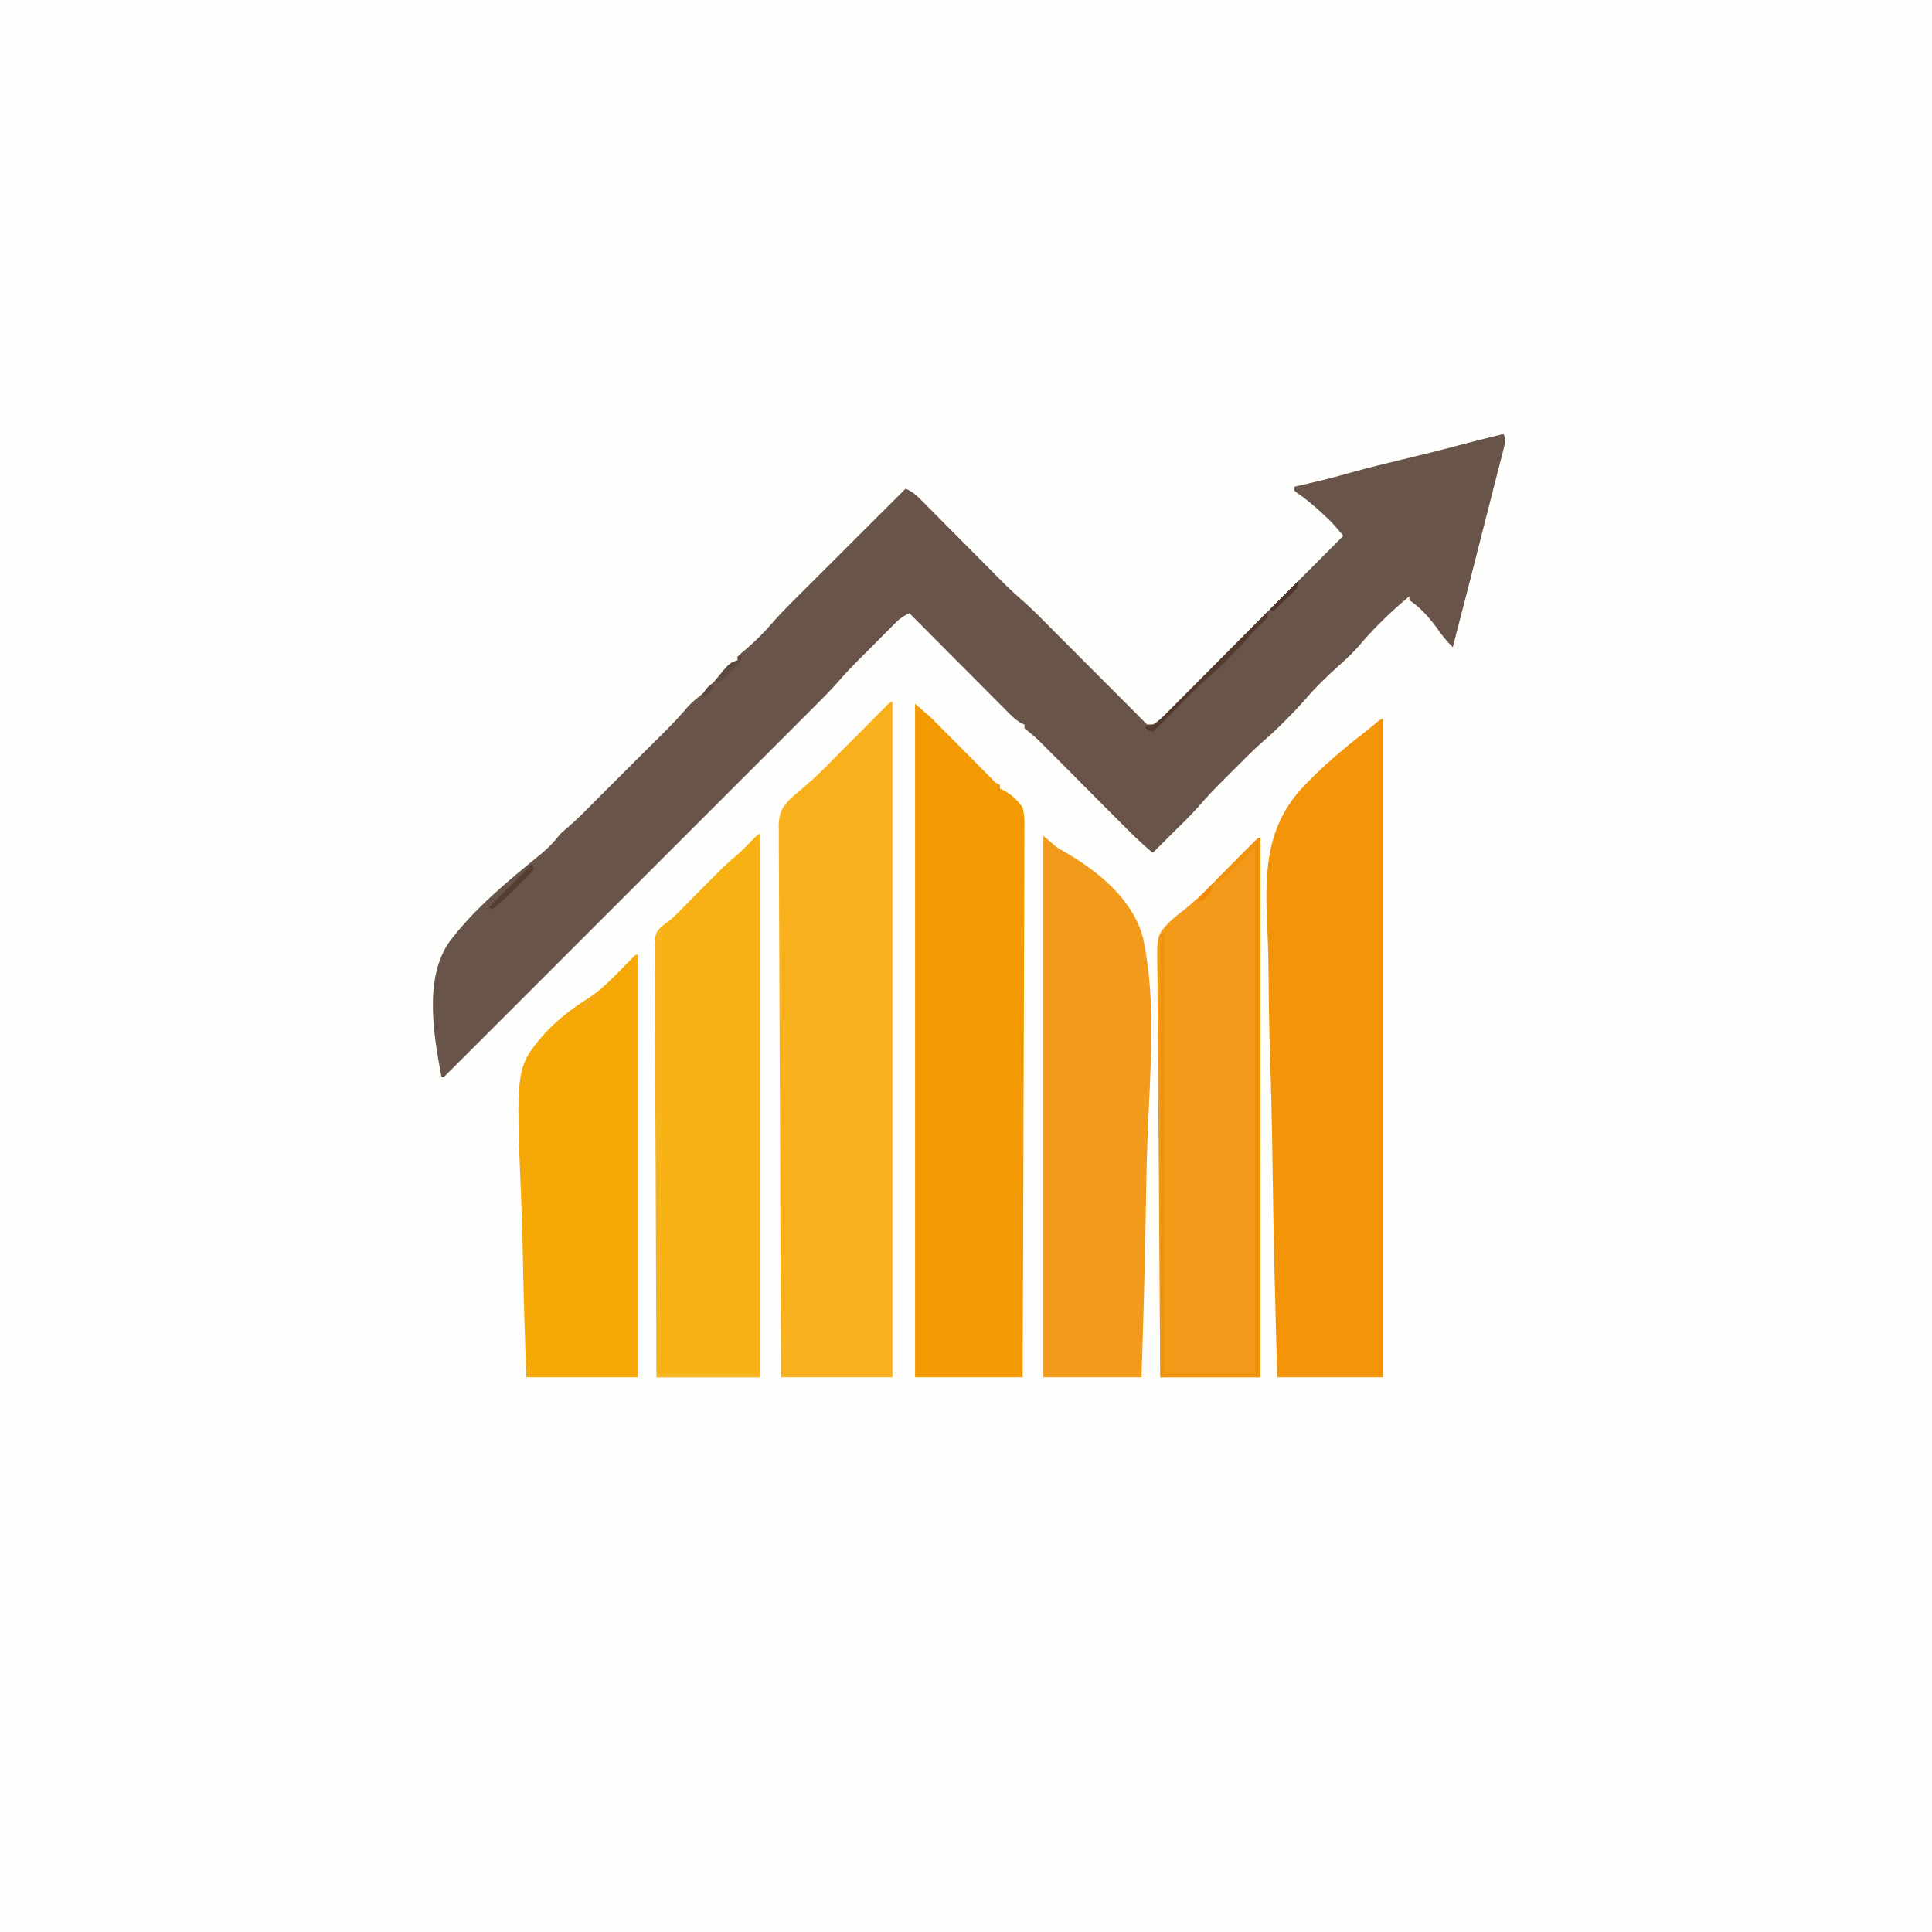 <?xml version="1.0" encoding="UTF-8"?>
<svg version="1.1" xmlns="http://www.w3.org/2000/svg" width="1024" height="1024">
<rect width="100%" height="100%" fill="#808080" stroke="none"/>
<path d="M0 0 C337.92 0 675.84 0 1024 0 C1024 337.92 1024 675.84 1024 1024 C686.08 1024 348.16 1024 0 1024 C0 686.08 0 348.16 0 0 Z " fill="#FEFEFC" transform="translate(0,0)"/>
<path d="M0 0 C1.179 3.537 0.759 4.794 -0.16 8.359 C-0.598 10.086 -0.598 10.086 -1.045 11.848 C-1.384 13.149 -1.723 14.449 -2.062 15.75 C-2.415 17.128 -2.767 18.506 -3.119 19.885 C-3.929 23.059 -4.744 26.232 -5.562 29.404 C-7.204 35.782 -8.823 42.166 -10.441 48.551 C-15.897 70.051 -21.372 91.544 -27 113 C-29.994 110.072 -32.422 107.13 -34.812 103.688 C-38.787 98.143 -42.95 93.268 -48.438 89.188 C-48.953 88.796 -49.469 88.404 -50 88 C-50 87.34 -50 86.68 -50 86 C-59.499 93.948 -68.71 102.759 -76.688 112.25 C-79.939 116.102 -83.644 119.417 -87.376 122.787 C-93.649 128.46 -99.762 134.305 -105.25 140.75 C-108.636 144.699 -112.267 148.38 -115.938 152.062 C-116.797 152.929 -116.797 152.929 -117.675 153.813 C-120.571 156.7 -123.514 159.471 -126.625 162.125 C-132.119 166.879 -137.202 172.053 -142.327 177.197 C-144.059 178.934 -145.796 180.665 -147.533 182.396 C-152.589 187.45 -157.537 192.513 -162.178 197.955 C-166.38 202.671 -170.953 207.054 -175.438 211.5 C-176.466 212.523 -177.494 213.547 -178.521 214.57 C-181.012 217.05 -183.505 219.526 -186 222 C-192.392 216.782 -198.152 210.965 -203.958 205.117 C-205.789 203.273 -207.623 201.432 -209.458 199.593 C-213.35 195.69 -217.238 191.783 -221.125 187.875 C-225.639 183.337 -230.156 178.8 -234.676 174.268 C-236.478 172.46 -238.276 170.649 -240.075 168.837 C-241.184 167.725 -242.293 166.612 -243.403 165.5 C-244.145 164.75 -244.145 164.75 -244.902 163.985 C-247.13 161.756 -249.36 159.719 -251.85 157.781 C-252.559 157.193 -253.269 156.606 -254 156 C-254 155.34 -254 154.68 -254 154 C-254.543 153.783 -255.085 153.565 -255.645 153.341 C-258.802 151.544 -261.157 149.106 -263.687 146.541 C-264.243 145.984 -264.8 145.428 -265.373 144.855 C-267.207 143.02 -269.033 141.178 -270.859 139.336 C-272.131 138.06 -273.403 136.785 -274.676 135.511 C-278.021 132.158 -281.36 128.799 -284.698 125.44 C-288.106 122.011 -291.52 118.588 -294.934 115.164 C-301.628 108.448 -308.316 101.726 -315 95 C-317.84 96.292 -319.897 97.648 -322.097 99.854 C-322.675 100.429 -323.252 101.003 -323.848 101.595 C-324.461 102.216 -325.075 102.837 -325.707 103.477 C-326.351 104.121 -326.994 104.765 -327.657 105.428 C-329.019 106.793 -330.378 108.16 -331.735 109.529 C-333.789 111.602 -335.852 113.667 -337.916 115.73 C-339.243 117.062 -340.569 118.394 -341.895 119.727 C-342.806 120.64 -342.806 120.64 -343.736 121.571 C-346.657 124.524 -349.477 127.52 -352.177 130.678 C-356.152 135.237 -360.374 139.513 -364.656 143.783 C-365.502 144.631 -366.349 145.479 -367.221 146.352 C-369.55 148.685 -371.881 151.015 -374.214 153.344 C-376.736 155.865 -379.256 158.388 -381.776 160.91 C-386.703 165.842 -391.632 170.771 -396.563 175.698 C-400.568 179.701 -404.572 183.704 -408.575 187.709 C-409.145 188.279 -409.716 188.85 -410.303 189.438 C-411.462 190.597 -412.621 191.756 -413.78 192.916 C-424.631 203.769 -435.485 214.62 -446.34 225.469 C-455.661 234.786 -464.98 244.105 -474.296 253.427 C-485.119 264.255 -495.943 275.081 -506.77 285.905 C-507.923 287.057 -509.075 288.21 -510.228 289.362 C-511.079 290.213 -511.079 290.213 -511.947 291.08 C-515.952 295.084 -519.955 299.089 -523.958 303.094 C-528.828 307.967 -533.7 312.838 -538.574 317.707 C-541.063 320.193 -543.55 322.68 -546.036 325.168 C-548.723 327.859 -551.415 330.547 -554.106 333.233 C-555.297 334.427 -555.297 334.427 -556.512 335.646 C-557.585 336.715 -557.585 336.715 -558.679 337.805 C-559.301 338.427 -559.923 339.048 -560.563 339.688 C-562 341 -562 341 -563 341 C-567.017 319.173 -572.449 289.101 -559.066 269.542 C-545.651 251.513 -527.587 236.808 -510.283 222.662 C-506.358 219.409 -503.143 216 -500 212 C-498.784 210.858 -497.539 209.746 -496.25 208.688 C-491.216 204.407 -486.635 199.703 -482 195 C-478.23 191.223 -474.448 187.458 -470.667 183.693 C-467.224 180.263 -463.784 176.832 -460.345 173.4 C-458.536 171.596 -456.726 169.793 -454.916 167.991 C-452.288 165.376 -449.663 162.756 -447.039 160.137 C-446.238 159.341 -445.437 158.545 -444.611 157.724 C-440.402 153.516 -436.363 149.237 -432.519 144.691 C-430.236 142.149 -427.661 140.141 -425 138 C-422.156 135.298 -419.535 132.488 -417 129.5 C-410.089 121.363 -410.089 121.363 -406 120 C-406 119.34 -406 118.68 -406 118 C-404.496 116.52 -404.496 116.52 -402.438 114.812 C-397.127 110.287 -392.264 105.514 -387.719 100.219 C-384.308 96.304 -380.736 92.601 -377.055 88.941 C-376.4 88.287 -375.746 87.632 -375.072 86.958 C-372.937 84.824 -370.799 82.693 -368.66 80.562 C-367.168 79.072 -365.676 77.581 -364.184 76.09 C-360.278 72.189 -356.37 68.29 -352.461 64.392 C-348.464 60.405 -344.469 56.415 -340.475 52.426 C-332.653 44.614 -324.827 36.806 -317 29 C-313.145 30.585 -310.723 33.042 -307.808 35.981 C-307.303 36.487 -306.798 36.993 -306.278 37.514 C-304.613 39.186 -302.955 40.865 -301.297 42.543 C-300.134 43.712 -298.971 44.881 -297.807 46.049 C-294.741 49.128 -291.681 52.212 -288.623 55.298 C-283.744 60.22 -278.858 65.136 -273.969 70.048 C-272.272 71.755 -270.578 73.466 -268.884 75.178 C-262.693 81.443 -262.693 81.443 -256.159 87.345 C-249.478 93.053 -243.416 99.463 -237.219 105.684 C-235.796 107.109 -234.372 108.534 -232.948 109.958 C-229.224 113.686 -225.503 117.417 -221.783 121.149 C-217.977 124.965 -214.168 128.778 -210.359 132.592 C-202.903 140.058 -195.451 147.528 -188 155 C-184.591 153.526 -182.375 151.622 -179.761 149.001 C-178.922 148.165 -178.084 147.33 -177.22 146.468 C-176.308 145.55 -175.397 144.631 -174.458 143.685 C-173.482 142.709 -172.507 141.733 -171.53 140.758 C-168.883 138.112 -166.243 135.46 -163.603 132.806 C-160.843 130.033 -158.077 127.266 -155.311 124.498 C-150.077 119.257 -144.847 114.011 -139.619 108.763 C-133.667 102.788 -127.708 96.819 -121.75 90.85 C-109.493 78.573 -97.244 66.289 -85 54 C-85.937 52.892 -86.877 51.786 -87.817 50.68 C-88.601 49.756 -88.601 49.756 -89.401 48.812 C-91.742 46.159 -94.258 43.822 -96.875 41.438 C-97.391 40.966 -97.907 40.495 -98.438 40.01 C-102.013 36.784 -105.701 33.841 -109.672 31.121 C-110.329 30.566 -110.329 30.566 -111 30 C-111 29.34 -111 28.68 -111 28 C-110.458 27.875 -109.916 27.749 -109.358 27.62 C-106.779 27.022 -104.202 26.417 -101.625 25.812 C-100.349 25.518 -100.349 25.518 -99.047 25.217 C-93.134 23.824 -87.286 22.258 -81.441 20.609 C-72.119 17.986 -62.732 15.686 -53.312 13.438 C-43.303 11.042 -33.324 8.591 -23.387 5.908 C-18.626 4.632 -13.847 3.434 -9.062 2.25 C-8.176 2.03 -7.29 1.809 -6.377 1.582 C-4.252 1.054 -2.126 0.527 0 0 Z " fill="#685448" transform="translate(797,230)"/>
<path d="M0 0 C0 118.14 0 236.28 0 358 C-19.47 358 -38.94 358 -59 358 C-59.221 319.825 -59.405 281.65 -59.511 243.474 C-59.523 238.965 -59.536 234.457 -59.549 229.948 C-59.552 229.051 -59.555 228.153 -59.557 227.228 C-59.601 212.701 -59.68 198.175 -59.772 183.648 C-59.865 168.739 -59.921 153.829 -59.941 138.92 C-59.955 129.722 -59.998 120.525 -60.079 111.327 C-60.132 105.017 -60.148 98.708 -60.135 92.398 C-60.129 88.759 -60.138 85.121 -60.192 81.482 C-60.25 77.531 -60.23 73.582 -60.203 69.63 C-60.232 68.488 -60.261 67.346 -60.291 66.169 C-60.166 59.493 -58.922 56.234 -54.177 51.432 C-52.478 49.923 -50.754 48.443 -49 47 C-47.655 45.823 -46.311 44.645 -44.969 43.465 C-44.325 42.912 -43.681 42.36 -43.018 41.79 C-39.006 38.23 -35.276 34.377 -31.504 30.566 C-30.193 29.25 -30.193 29.25 -28.855 27.906 C-26.088 25.127 -23.325 22.345 -20.562 19.562 C-16.9 15.873 -13.234 12.188 -9.566 8.504 C-8.722 7.651 -7.877 6.798 -7.007 5.919 C-6.232 5.141 -5.457 4.363 -4.658 3.561 C-3.974 2.871 -3.29 2.182 -2.585 1.471 C-1 0 -1 0 0 0 Z " fill="#F8B11C" transform="translate(473,372)"/>
<path d="M0 0 C7.873 6.748 7.873 6.748 11.068 9.97 C11.781 10.687 12.495 11.404 13.231 12.143 C13.976 12.896 14.721 13.65 15.488 14.426 C16.273 15.214 17.057 16.002 17.865 16.814 C20.35 19.311 22.832 21.811 25.312 24.312 C28.597 27.624 31.886 30.932 35.176 34.238 C35.931 35.002 36.686 35.765 37.464 36.552 C38.162 37.253 38.86 37.954 39.579 38.677 C40.193 39.296 40.807 39.915 41.44 40.553 C42.956 42.095 42.956 42.095 45 43 C45 43.66 45 44.32 45 45 C45.574 45.261 46.147 45.522 46.738 45.791 C51.017 48.079 54.244 51.002 57 55 C58.118 59.158 58.049 63.142 57.962 67.427 C57.969 68.667 57.976 69.907 57.983 71.185 C57.994 74.611 57.969 78.034 57.929 81.461 C57.894 85.16 57.906 88.86 57.912 92.56 C57.916 98.966 57.891 105.37 57.846 111.775 C57.781 121.035 57.76 130.295 57.75 139.556 C57.732 154.581 57.679 169.607 57.604 184.632 C57.53 199.225 57.473 213.818 57.439 228.411 C57.437 229.311 57.435 230.211 57.433 231.138 C57.423 235.653 57.413 240.168 57.403 244.683 C57.32 282.123 57.172 319.561 57 357 C38.19 357 19.38 357 0 357 C0 239.19 0 121.38 0 0 Z " fill="#F39A02" transform="translate(485,373)"/>
<path d="M0 0 C0 115.17 0 230.34 0 349 C-18.48 349 -36.96 349 -56 349 C-57.086 312.251 -57.989 275.518 -58.502 238.758 C-58.563 234.39 -58.627 230.022 -58.692 225.654 C-58.705 224.785 -58.717 223.915 -58.731 223.02 C-58.942 209.057 -59.327 195.105 -59.78 181.148 C-60.244 166.758 -60.512 152.373 -60.61 137.975 C-60.671 129.912 -60.813 121.869 -61.181 113.814 C-62.447 85.228 -63.478 59.522 -43.375 37.202 C-33.03 26.048 -21.412 16.176 -9.402 6.873 C-7.35 5.273 -5.349 3.636 -3.366 1.952 C-1 0 -1 0 0 0 Z " fill="#F49408" transform="translate(733,381)"/>
<path d="M0 0 C0 95.04 0 190.08 0 288 C-18.15 288 -36.3 288 -55 288 C-55.176 258.054 -55.324 228.109 -55.409 198.162 C-55.419 194.626 -55.429 191.09 -55.439 187.554 C-55.442 186.85 -55.444 186.147 -55.446 185.421 C-55.481 174.025 -55.544 162.63 -55.617 151.234 C-55.692 139.539 -55.736 127.845 -55.753 116.15 C-55.763 109.582 -55.788 103.014 -55.846 96.446 C-55.9 90.265 -55.917 84.084 -55.905 77.902 C-55.907 75.633 -55.923 73.364 -55.954 71.095 C-55.993 67.996 -55.984 64.901 -55.962 61.801 C-55.985 60.903 -56.009 60.006 -56.033 59.08 C-55.96 55.269 -55.784 52.928 -53.272 49.954 C-51.251 48.18 -49.165 46.594 -47 45 C-45.864 43.935 -44.743 42.854 -43.648 41.746 C-42.847 40.94 -42.847 40.94 -42.03 40.117 C-41.484 39.563 -40.938 39.009 -40.375 38.438 C-39.784 37.843 -39.193 37.248 -38.583 36.635 C-36.72 34.759 -34.859 32.88 -33 31 C-18.796 16.641 -18.796 16.641 -12.632 11.41 C-10.137 9.255 -7.865 6.922 -5.562 4.562 C-1.109 0 -1.109 0 0 0 Z " fill="#F7B113" transform="translate(403,442)"/>
<path d="M0 0 C0 94.38 0 188.76 0 286 C-17.49 286 -34.98 286 -53 286 C-53.287 256.284 -53.527 226.568 -53.664 196.851 C-53.68 193.338 -53.697 189.825 -53.714 186.311 C-53.718 185.612 -53.721 184.913 -53.724 184.192 C-53.781 172.887 -53.883 161.583 -54.003 150.279 C-54.125 138.668 -54.196 127.057 -54.223 115.446 C-54.24 108.928 -54.28 102.413 -54.374 95.896 C-54.463 89.755 -54.49 83.616 -54.47 77.475 C-54.474 75.227 -54.5 72.98 -54.55 70.733 C-54.946 52.012 -54.946 52.012 -48.458 44.983 C-46.252 42.895 -43.977 40.979 -41.546 39.159 C-39.476 37.608 -37.575 35.888 -35.658 34.154 C-35.042 33.629 -34.426 33.105 -33.791 32.564 C-30.528 29.715 -27.514 26.617 -24.473 23.535 C-23.798 22.857 -23.124 22.179 -22.429 21.48 C-20.304 19.343 -18.183 17.203 -16.062 15.062 C-13.244 12.217 -10.422 9.375 -7.598 6.535 C-6.95 5.879 -6.302 5.223 -5.635 4.547 C-1.113 0 -1.113 0 0 0 Z " fill="#F39A1B" transform="translate(668,444)"/>
<path d="M0 0 C2.31 1.98 4.62 3.96 7 6 C8.594 7.018 10.219 7.991 11.881 8.895 C29.231 18.936 47.268 33.664 52.769 53.816 C60.096 87.818 56.528 124.768 55.241 159.351 C54.882 169.114 54.638 178.874 54.472 188.642 C54.46 189.335 54.448 190.028 54.436 190.742 C54.377 194.221 54.32 197.7 54.265 201.179 C53.802 229.798 52.975 258.394 52 287 C34.84 287 17.68 287 0 287 C0 192.29 0 97.58 0 0 Z " fill="#F29A1B" transform="translate(553,443)"/>
<path d="M0 0 C0 73.92 0 147.84 0 224 C-19.47 224 -38.94 224 -59 224 C-59.819 202.847 -60.479 181.708 -60.865 160.543 C-61.049 150.711 -61.3 140.891 -61.716 131.066 C-64.679 59.589 -64.679 59.589 -48.768 41.141 C-42.318 34.399 -35.072 28.691 -27.177 23.739 C-21.239 20.007 -16.087 15.256 -11.191 10.254 C-10.59 9.645 -9.989 9.036 -9.369 8.408 C-8.773 7.799 -8.177 7.19 -7.562 6.562 C-6.337 5.312 -5.109 4.063 -3.879 2.816 C-3.349 2.274 -2.818 1.732 -2.272 1.174 C-1 0 -1 0 0 0 Z " fill="#F6A906" transform="translate(338,506)"/>
<path d="M0 0 C0 94.38 0 188.76 0 286 C-17.49 286 -34.98 286 -53 286 C-53 208.45 -53 130.9 -53 51 C-52.34 51 -51.68 51 -51 51 C-51 127.89 -51 204.78 -51 284 C-35.16 284 -19.32 284 -3 284 C-3 191.93 -3 99.86 -3 5 C-9.27 11.27 -15.54 17.54 -22 24 C-22.66 23.67 -23.32 23.34 -24 23 C-20.746 19.721 -17.489 16.446 -14.228 13.173 C-13.119 12.059 -12.01 10.943 -10.902 9.827 C-9.313 8.226 -7.721 6.628 -6.129 5.031 C-5.631 4.528 -5.133 4.025 -4.62 3.507 C-1.114 0 -1.114 0 0 0 Z " fill="#F1920D" transform="translate(668,444)"/>
<path d="M0 0 C0.33 0 0.66 0 1 0 C1 93.06 1 186.12 1 282 C-16.82 282 -34.64 282 -53 282 C-53 204.12 -53 126.24 -53 46 C-51.68 45.34 -50.36 44.68 -49 44 C-49.33 44.99 -49.66 45.98 -50 47 C-50.093 48.334 -50.134 49.671 -50.139 51.008 C-50.144 51.826 -50.15 52.643 -50.155 53.486 C-50.156 54.383 -50.157 55.281 -50.158 56.206 C-50.163 57.16 -50.168 58.114 -50.173 59.097 C-50.189 62.308 -50.197 65.519 -50.205 68.729 C-50.215 71.025 -50.225 73.321 -50.235 75.617 C-50.262 81.863 -50.283 88.108 -50.303 94.354 C-50.325 100.876 -50.353 107.398 -50.379 113.921 C-50.424 124.872 -50.464 135.823 -50.503 146.775 C-50.542 158.055 -50.583 169.336 -50.628 180.616 C-50.63 181.312 -50.633 182.007 -50.636 182.723 C-50.65 186.211 -50.663 189.698 -50.677 193.185 C-50.791 222.124 -50.897 251.062 -51 280 C-34.17 280 -17.34 280 0 280 C0 187.6 0 95.2 0 0 Z " fill="#F7B421" transform="translate(401,448)"/>
<path d="M0 0 C0 3 0 3 -1.504 4.762 C-2.183 5.397 -2.863 6.033 -3.562 6.688 C-6.264 9.285 -8.83 11.888 -11.25 14.75 C-14.339 18.334 -17.6 21.712 -20.938 25.062 C-21.415 25.545 -21.893 26.027 -22.386 26.524 C-25.015 29.143 -27.71 31.625 -30.535 34.031 C-36.841 39.496 -42.625 45.52 -48.5 51.438 C-49.716 52.658 -50.932 53.879 -52.148 55.1 C-55.102 58.064 -58.052 61.031 -61 64 C-62.32 63.34 -63.64 62.68 -65 62 C-64.67 61.34 -64.34 60.68 -64 60 C-62.68 60 -61.36 60 -60 60 C-57.853 58.228 -55.972 56.477 -54.038 54.492 C-53.452 53.907 -52.866 53.322 -52.263 52.719 C-50.327 50.78 -48.406 48.828 -46.484 46.875 C-45.146 45.529 -43.806 44.184 -42.466 42.839 C-38.939 39.297 -35.424 35.743 -31.912 32.186 C-28.326 28.56 -24.729 24.944 -21.133 21.328 C-14.077 14.23 -7.035 7.119 0 0 Z " fill="#513A2C" transform="translate(672,324)"/>
<path d="M0 0 C0.33 0.99 0.66 1.98 1 3 C-1.231 5.231 -3.462 7.462 -5.695 9.691 C-7.327 11.326 -8.949 12.972 -10.562 14.625 C-13.917 17.894 -17.451 20.944 -21 24 C-21.66 23.67 -22.32 23.34 -23 23 C-15.41 15.41 -7.82 7.82 0 0 Z " fill="#543E32" transform="translate(282,458)"/>
<path d="M0 0 C0 3 0 3 -2.625 5.918 C-3.742 7.016 -4.868 8.105 -6 9.188 C-6.572 9.746 -7.145 10.305 -7.734 10.881 C-9.15 12.261 -10.574 13.631 -12 15 C-12.66 14.67 -13.32 14.34 -14 14 C-6.731 4.577 -6.731 4.577 -2 3 C-2 2.34 -2 1.68 -2 1 C-1.34 0.67 -0.68 0.34 0 0 Z " fill="#5F4A40" transform="translate(393,347)"/>
<path d="M0 0 C0 3 0 3 -1.574 4.867 C-2.272 5.53 -2.969 6.192 -3.688 6.875 C-4.413 7.574 -5.139 8.272 -5.887 8.992 C-6.584 9.655 -7.281 10.317 -8 11 C-9.004 11.996 -10.004 12.996 -11 14 C-11.66 14.66 -12.32 15.32 -13 16 C-13.66 15.67 -14.32 15.34 -15 15 C-10.05 10.05 -5.1 5.1 0 0 Z " fill="#4D362A" transform="translate(688,308)"/>
<path d="M0 0 C0 4.353 -2.062 5.928 -5 9 C-7.172 9.68 -7.172 9.68 -9 10 C-8.064 8.894 -7.126 7.791 -6.188 6.688 C-5.665 6.073 -5.143 5.458 -4.605 4.824 C-3.128 3.146 -1.6 1.561 0 0 Z " fill="#F18A0B" transform="translate(643,468)"/>
<path d="M0 0 C0.66 0 1.32 0 2 0 C2 0.66 2 1.32 2 2 C1.34 2 0.68 2 0 2 C-0.227 2.619 -0.454 3.237 -0.688 3.875 C-2.379 6.614 -3.992 7.05 -7 8 C-6.021 6.854 -5.042 5.708 -4.062 4.562 C-3.517 3.924 -2.972 3.286 -2.41 2.629 C-1.632 1.73 -0.841 0.841 0 0 Z " fill="#F6A718" transform="translate(315,527)"/>
<path d="M0 0 C0 3 0 3 -1.312 4.387 C-2.875 5.591 -4.438 6.796 -6 8 C-4.731 4.086 -3.488 2.209 0 0 Z " fill="#5C473C" transform="translate(378,362)"/>
</svg>
